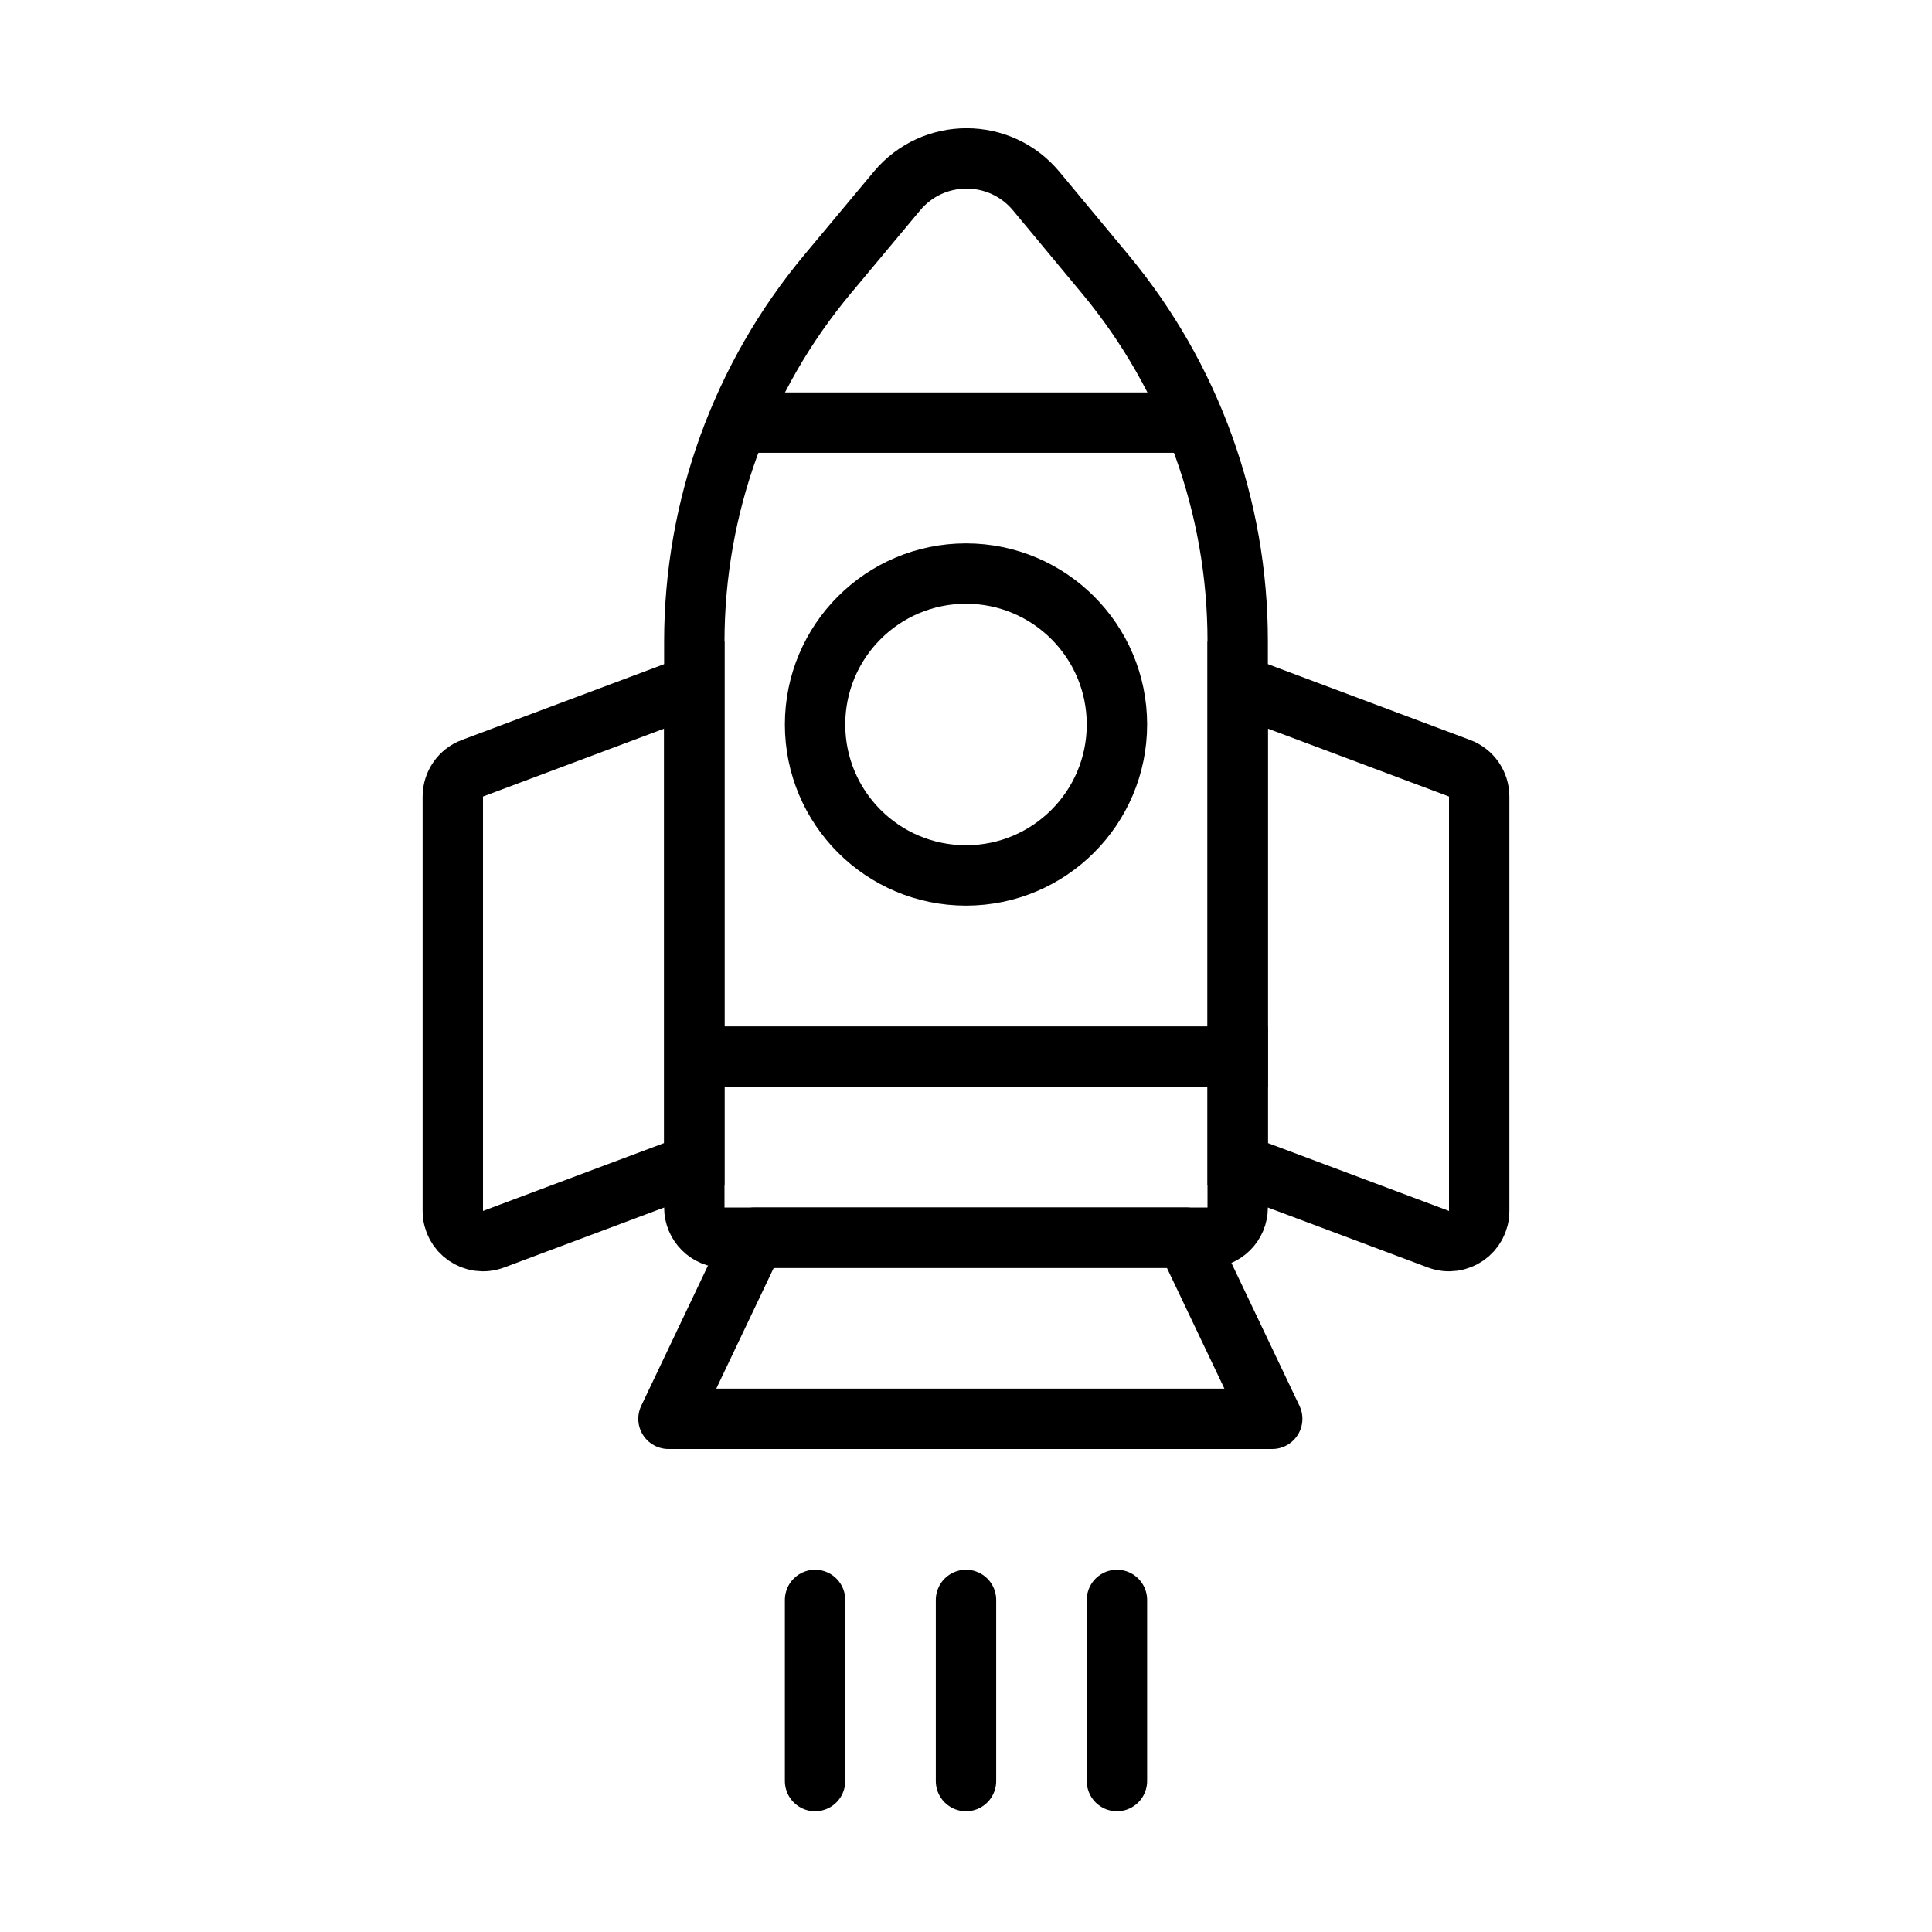 <svg viewBox="0 0 32 32" fill="none" xmlns="http://www.w3.org/2000/svg" width="1em" height="1em"><path d="M11.5 17.5H21" stroke="currentColor"/><path d="M12.5 7L19.5 7" stroke="currentColor"/><path d="M11.5 10.628C11.5 8.401 12.282 6.245 13.71 4.537L14.858 3.162C15.459 2.443 16.564 2.445 17.163 3.165L18.306 4.541C19.724 6.247 20.5 8.395 20.5 10.613L20.5 20C20.5 20.276 20.276 20.5 20 20.5L12 20.5C11.724 20.5 11.5 20.276 11.5 20L11.5 10.628Z" stroke="currentColor"/><path d="M24.5 13.193C24.5 12.985 24.371 12.798 24.176 12.725L20.5 11.347V19.279L23.824 20.525C24.151 20.648 24.5 20.406 24.5 20.057V13.193Z" stroke="currentColor"/><path d="M7.5 13.193C7.5 12.985 7.629 12.798 7.824 12.725L11.5 11.347L11.5 19.279L8.176 20.525C7.849 20.648 7.5 20.406 7.5 20.057L7.5 13.193Z" stroke="currentColor"/><circle cx="16" cy="12" r="2.5" stroke="currentColor"/><path d="M11.072 23.5L12.5 20.5H19.643L21.072 23.5H11.072Z" stroke="currentColor" stroke-linejoin="round"/><path d="M13.5 26.5L13.5 29.5M18.5 26.5V29.5M16 26.5L16 29.5" stroke="currentColor" stroke-linecap="round"/></svg>
